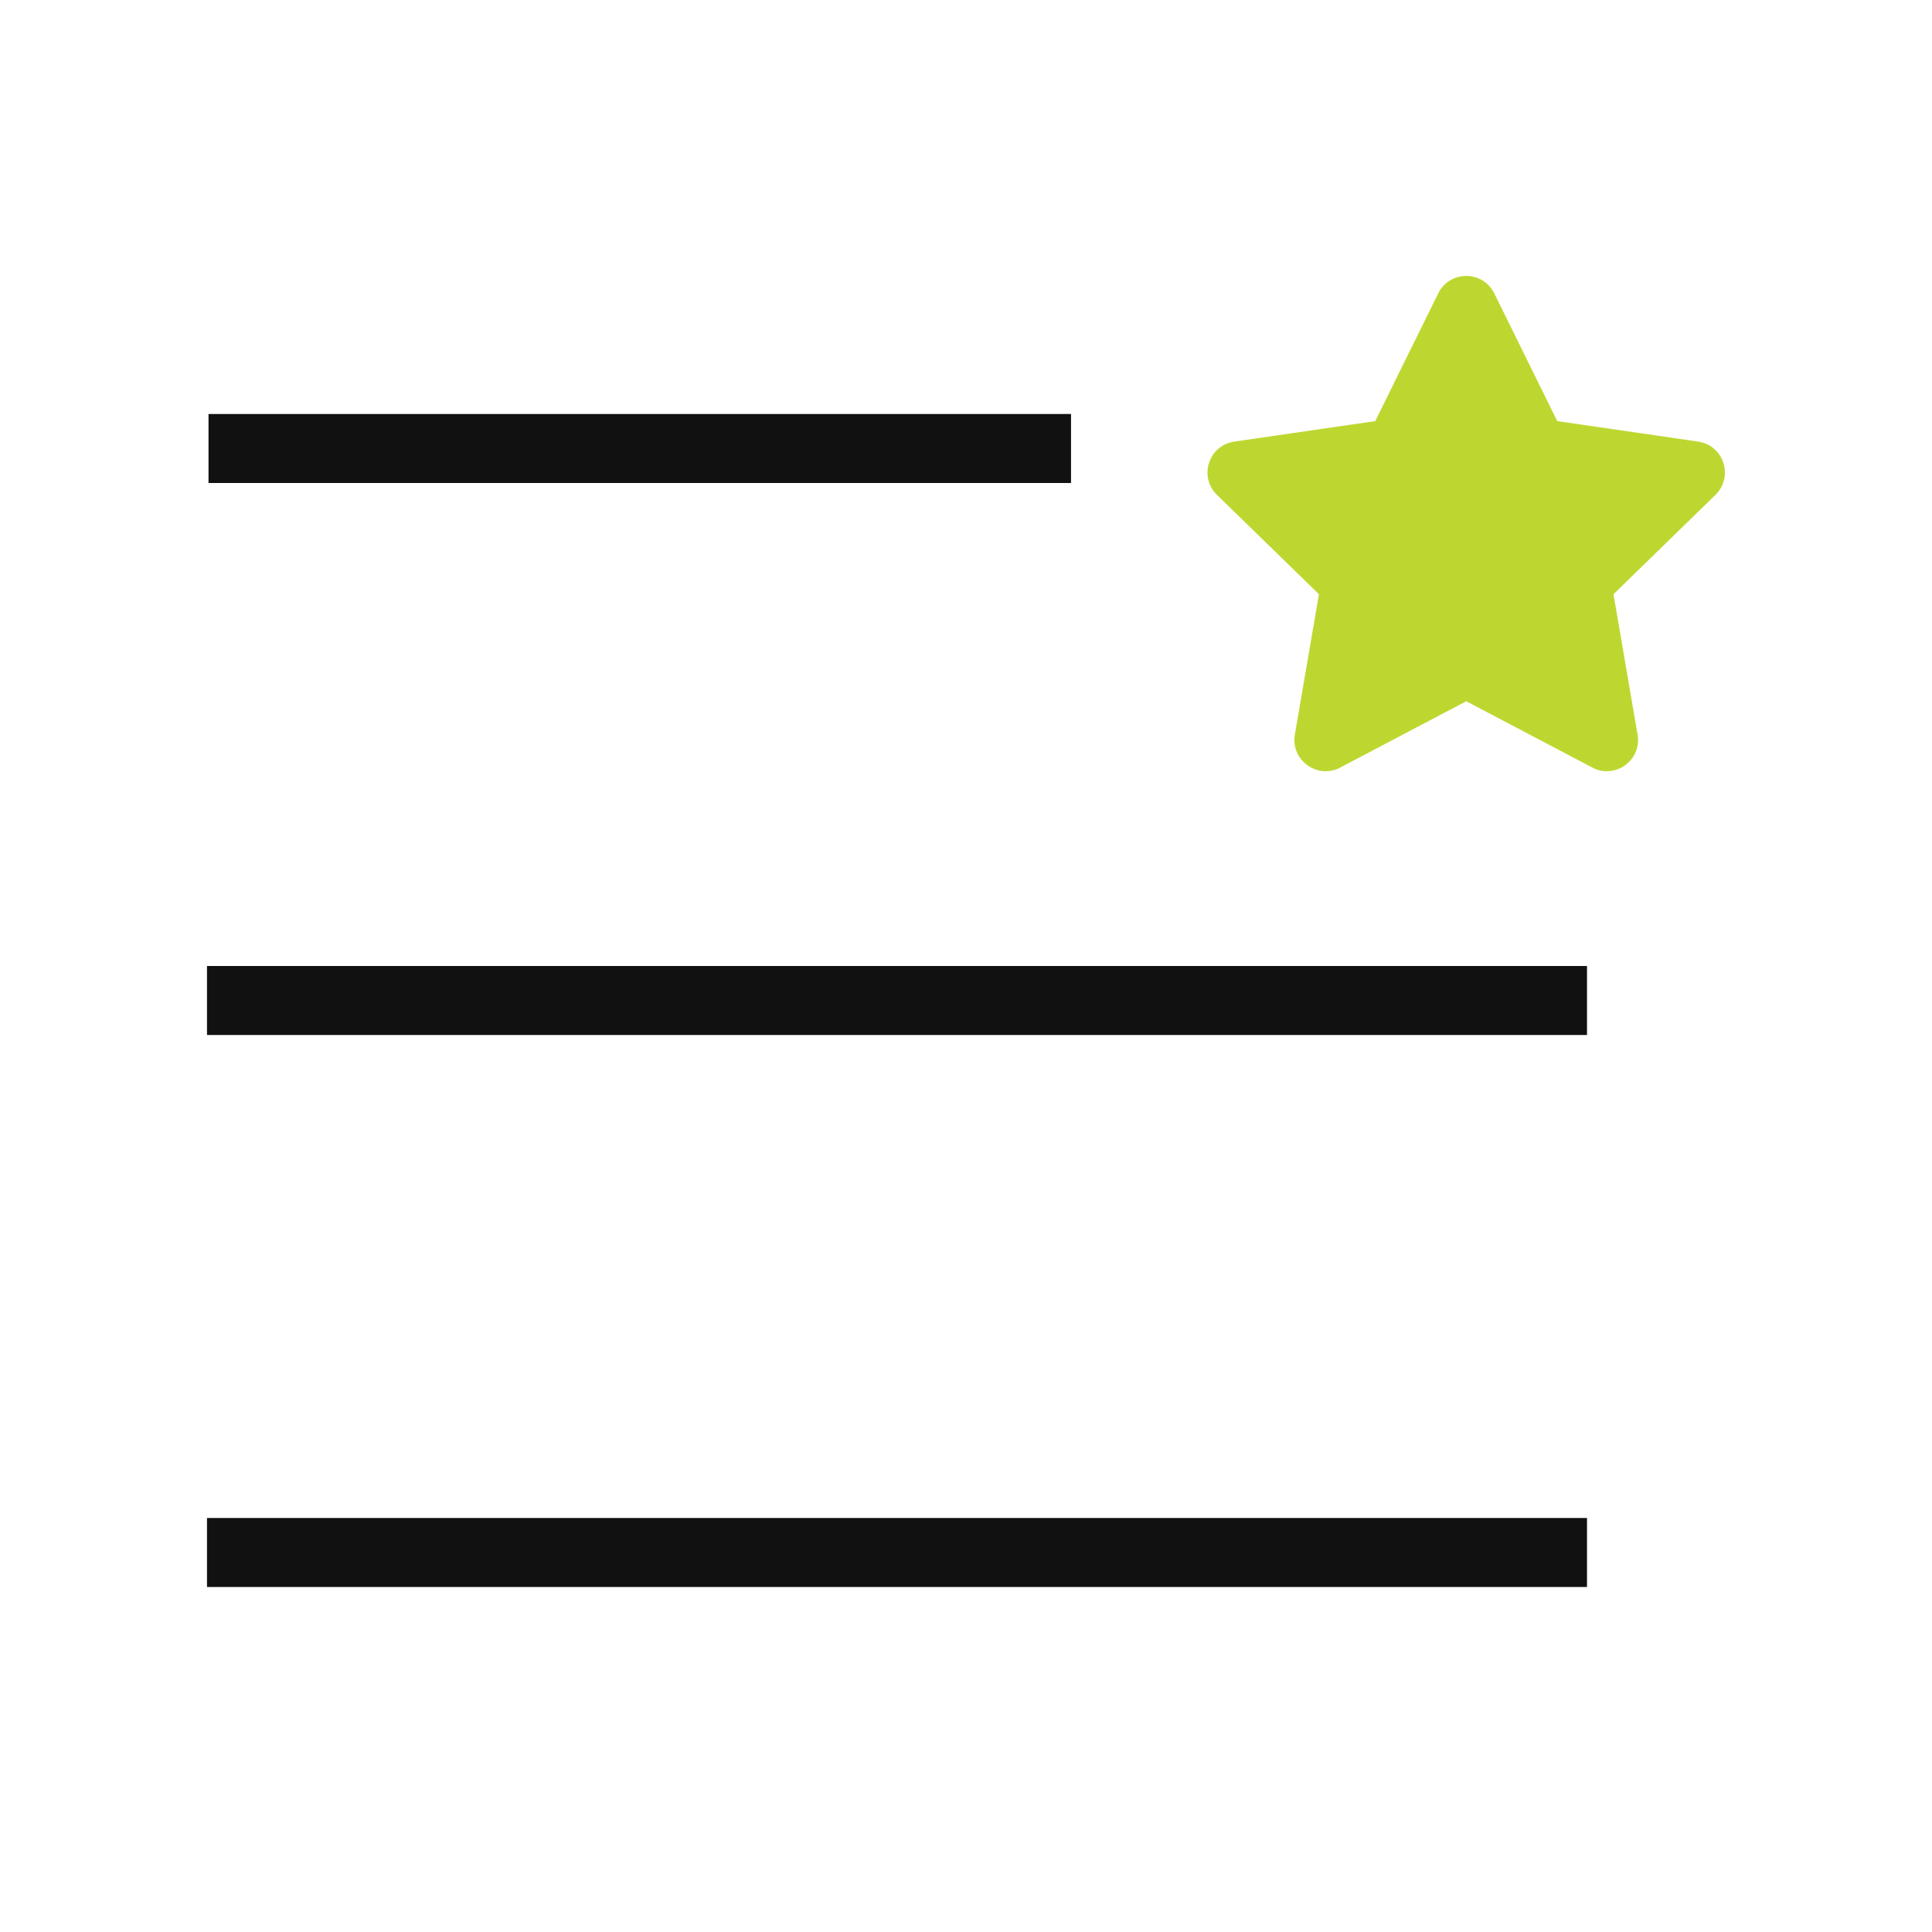 <!-- Generated by IcoMoon.io -->
<svg version="1.1" xmlns="http://www.w3.org/2000/svg" width="28" height="28" viewBox="0 0 28 28">
<title>menu</title>
<path fill="#111" d="M3.022 7v-1h12.5v1h-12.5zM3 15v-1h20v1h-20zM3 23v-1h20v1h-20z"></path>
<path fill="#bed730" d="M24.612 6.4l-2.043-0.297-0.913-1.851c-0.166-0.337-0.646-0.337-0.812 0l-0.913 1.851-2.043 0.297c-0.371 0.054-0.52 0.51-0.251 0.772l1.478 1.44-0.349 2.035c-0.063 0.369 0.325 0.652 0.657 0.477l1.827-0.961 1.827 0.961c0.332 0.175 0.72-0.107 0.656-0.477l-0.349-2.035 1.478-1.44c0.268-0.263 0.12-0.718-0.251-0.772z"></path>
</svg>
